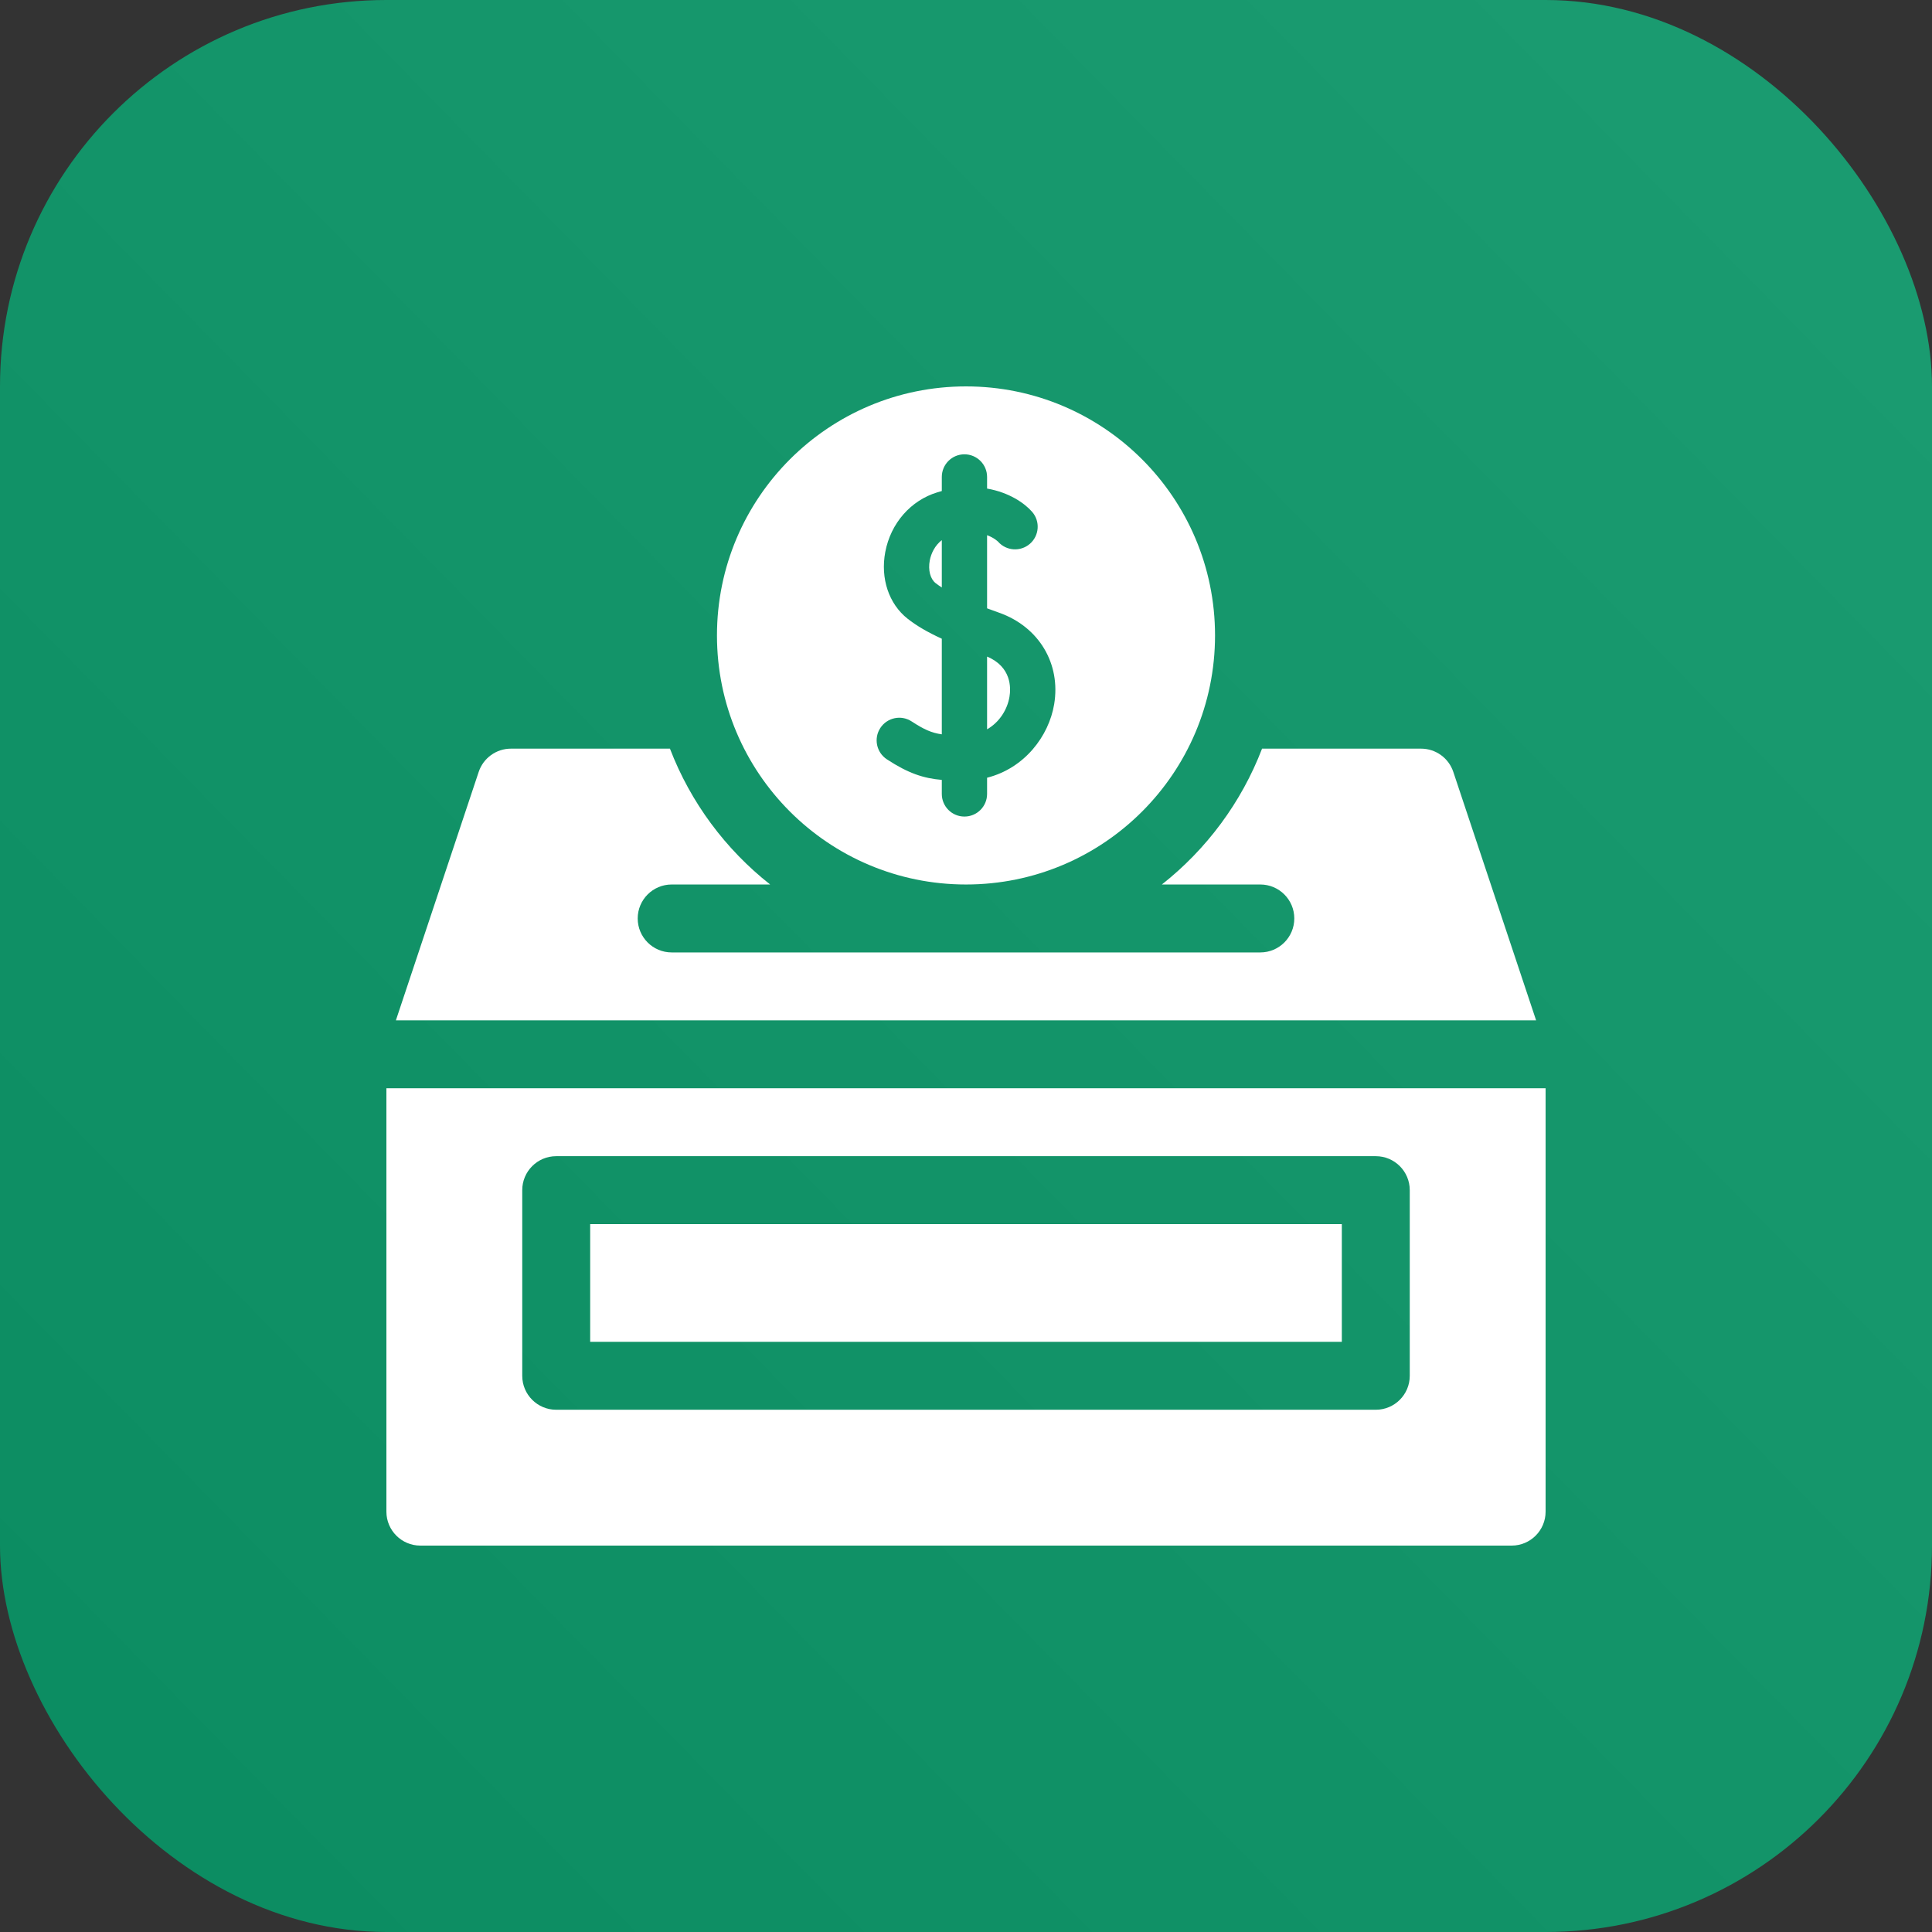 <svg width="80" height="80" viewBox="0 0 80 80" fill="none" xmlns="http://www.w3.org/2000/svg">
<rect x="0" y="0" width="80" height="80" fill="#333333" stroke="none"/>
<rect y="-6.10352e-05" width="80" height="80" rx="16" fill="url(#paint0_linear_942_735)"/>
<path d="M16 45.062V62.594C16 63.37 16.63 64 17.406 64H62.594C63.37 64 64 63.37 64 62.594V45.062H16ZM58.375 56.969C58.375 57.745 57.745 58.375 56.969 58.375H23.031C22.255 58.375 21.625 57.745 21.625 56.969V49.281C21.625 48.505 22.255 47.875 23.031 47.875H56.969C57.745 47.875 58.375 48.505 58.375 49.281V56.969Z" fill="white"/>
<path d="M24.438 50.688H55.562V55.562H24.438V50.688Z" fill="white"/>
<path d="M41.8 28.855C41.862 28.488 41.887 27.615 40.873 27.188V30.199C41.4 29.897 41.715 29.363 41.8 28.855Z" fill="white"/>
<path d="M38.998 22.366C38.712 22.585 38.554 22.918 38.5 23.206C38.425 23.603 38.52 23.972 38.742 24.146C38.82 24.207 38.906 24.267 38.998 24.327V22.366Z" fill="white"/>
<path d="M40 36.625C45.695 36.625 50.312 32.008 50.312 26.312C50.312 20.617 45.695 16 40 16C34.305 16 29.688 20.617 29.688 26.312C29.688 32.008 34.305 36.625 40 36.625ZM36.453 30.144C36.736 29.711 37.317 29.589 37.75 29.873C38.257 30.204 38.574 30.348 38.998 30.407V26.448C38.399 26.174 37.951 25.909 37.584 25.621C36.806 25.011 36.451 23.952 36.657 22.858C36.882 21.666 37.712 20.717 38.823 20.383C38.882 20.365 38.94 20.349 38.998 20.333V19.75C38.998 19.232 39.417 18.812 39.935 18.812C40.453 18.812 40.873 19.232 40.873 19.75V20.231C41.783 20.388 42.426 20.836 42.738 21.194C43.078 21.584 43.037 22.177 42.647 22.517C42.258 22.855 41.671 22.817 41.33 22.432C41.308 22.41 41.159 22.267 40.873 22.161V25.19C41.039 25.252 41.206 25.312 41.369 25.37C43.017 25.952 43.933 27.478 43.65 29.166C43.429 30.478 42.431 31.808 40.873 32.204V32.875C40.873 33.393 40.453 33.812 39.935 33.812C39.417 33.812 38.998 33.393 38.998 32.875V32.294C38.241 32.228 37.613 32.024 36.724 31.442C36.291 31.158 36.169 30.577 36.453 30.144V30.144Z" fill="white"/>
<path d="M60.178 31.962C59.986 31.387 59.449 31 58.844 31H52.259C51.403 33.23 49.956 35.17 48.11 36.625H52.187C52.964 36.625 53.594 37.255 53.594 38.031C53.594 38.808 52.964 39.438 52.187 39.438H27.812C27.036 39.438 26.406 38.808 26.406 38.031C26.406 37.255 27.036 36.625 27.812 36.625H31.89C30.044 35.17 28.597 33.23 27.741 31H21.156C20.551 31 20.014 31.387 19.822 31.962L16.393 42.25H63.607L60.178 31.962Z" fill="white"/>
<defs>
<linearGradient id="paint0_linear_942_735" x1="81.25" y1="-3.5" x2="-5.25" y2="81.5" gradientUnits="userSpaceOnUse">
<stop stop-color="#1C9D72"/>
<stop offset="1" stop-color="#0A8B60"/>
</linearGradient>
</defs>
</svg>
